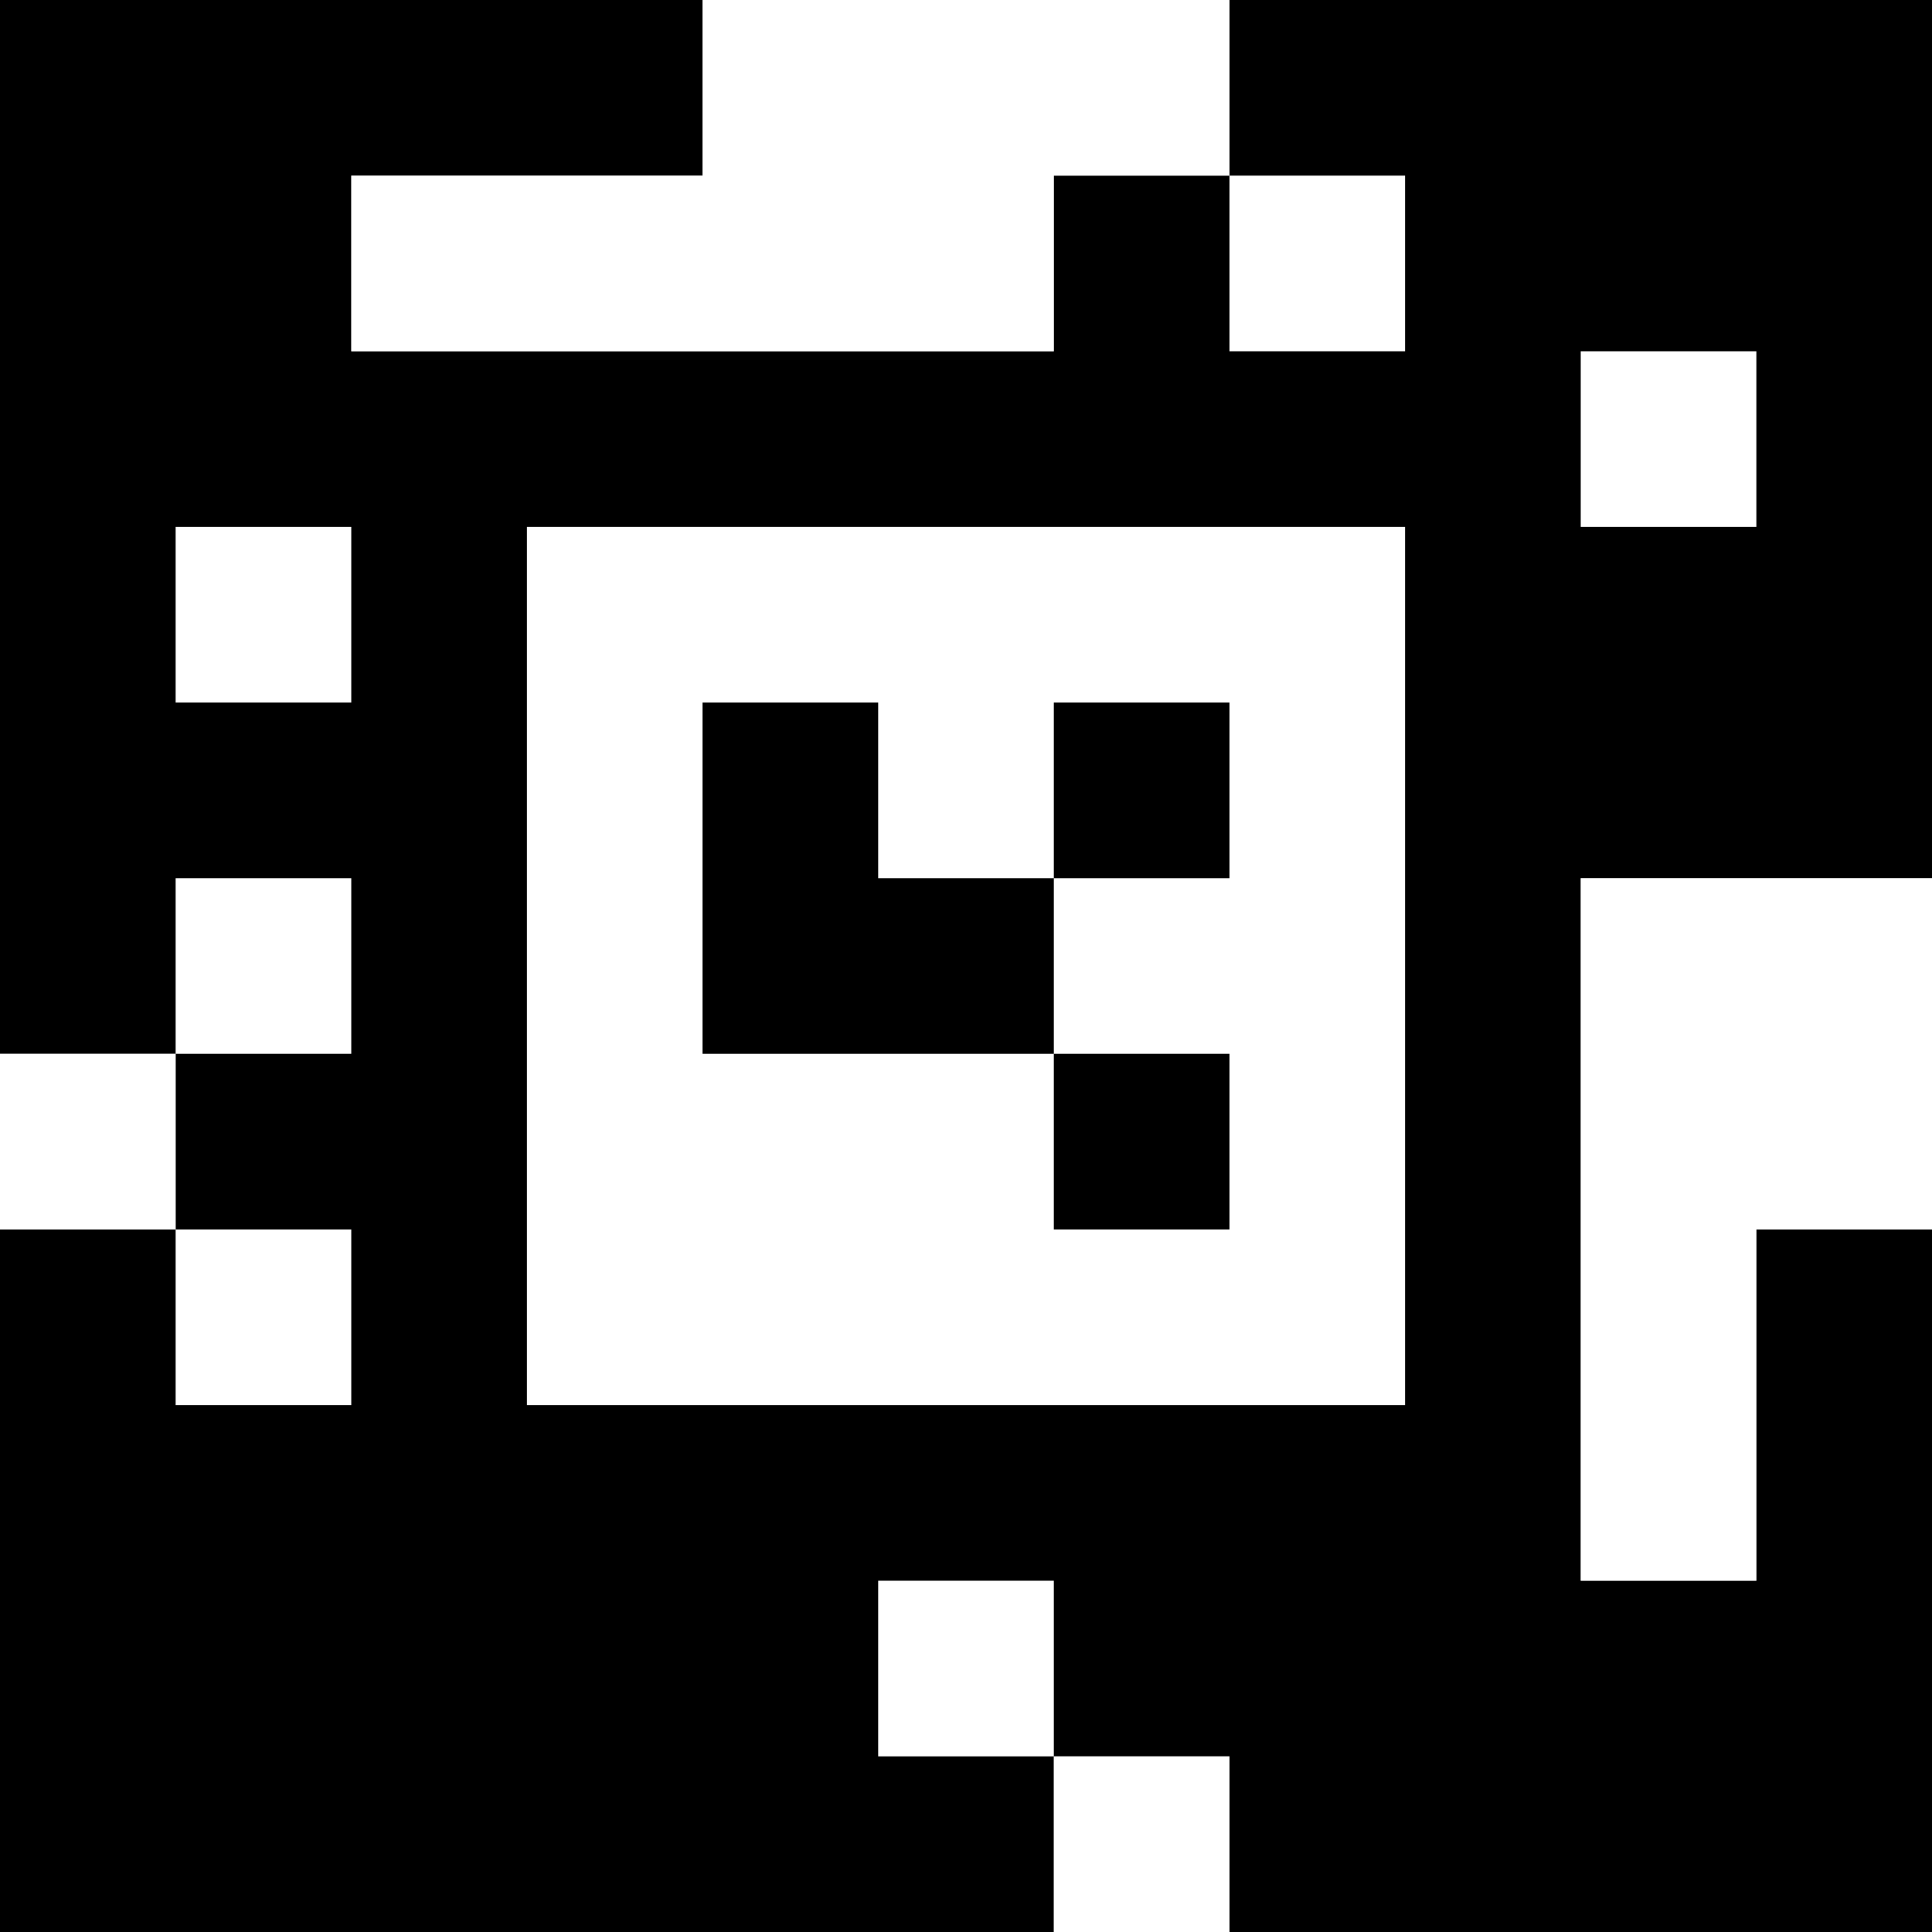 <?xml version="1.0" standalone="yes"?>
<svg xmlns="http://www.w3.org/2000/svg" width="110" height="110">
<rect width="100%" height="100%" fill="#808080" stroke="none"/>
<path style="fill:#000000; stroke:none;" d="M0 0L0 60L10 60L10 70L0 70L0 110L60 110L60 100L70 100L70 110L110 110L110 70L100 70L100 90L90 90L90 50L110 50L110 0L70 0L70 10L60 10L60 20L20 20L20 10L40 10L40 0L0 0z"/>
<path style="fill:#ffffff; stroke:none;" d="M40 0L40 10L20 10L20 20L60 20L60 10L70 10L70 0L40 0M70 10L70 20L80 20L80 10L70 10M90 20L90 30L100 30L100 20L90 20M10 30L10 40L20 40L20 30L10 30M30 30L30 80L80 80L80 30L30 30z"/>
<path style="fill:#000000; stroke:none;" d="M40 40L40 60L60 60L60 70L70 70L70 60L60 60L60 50L70 50L70 40L60 40L60 50L50 50L50 40L40 40z"/>
<path style="fill:#ffffff; stroke:none;" d="M10 50L10 60L20 60L20 50L10 50M90 50L90 90L100 90L100 70L110 70L110 50L90 50M0 60L0 70L10 70L10 60L0 60M10 70L10 80L20 80L20 70L10 70M50 90L50 100L60 100L60 90L50 90M60 100L60 110L70 110L70 100L60 100z"/>
</svg>
